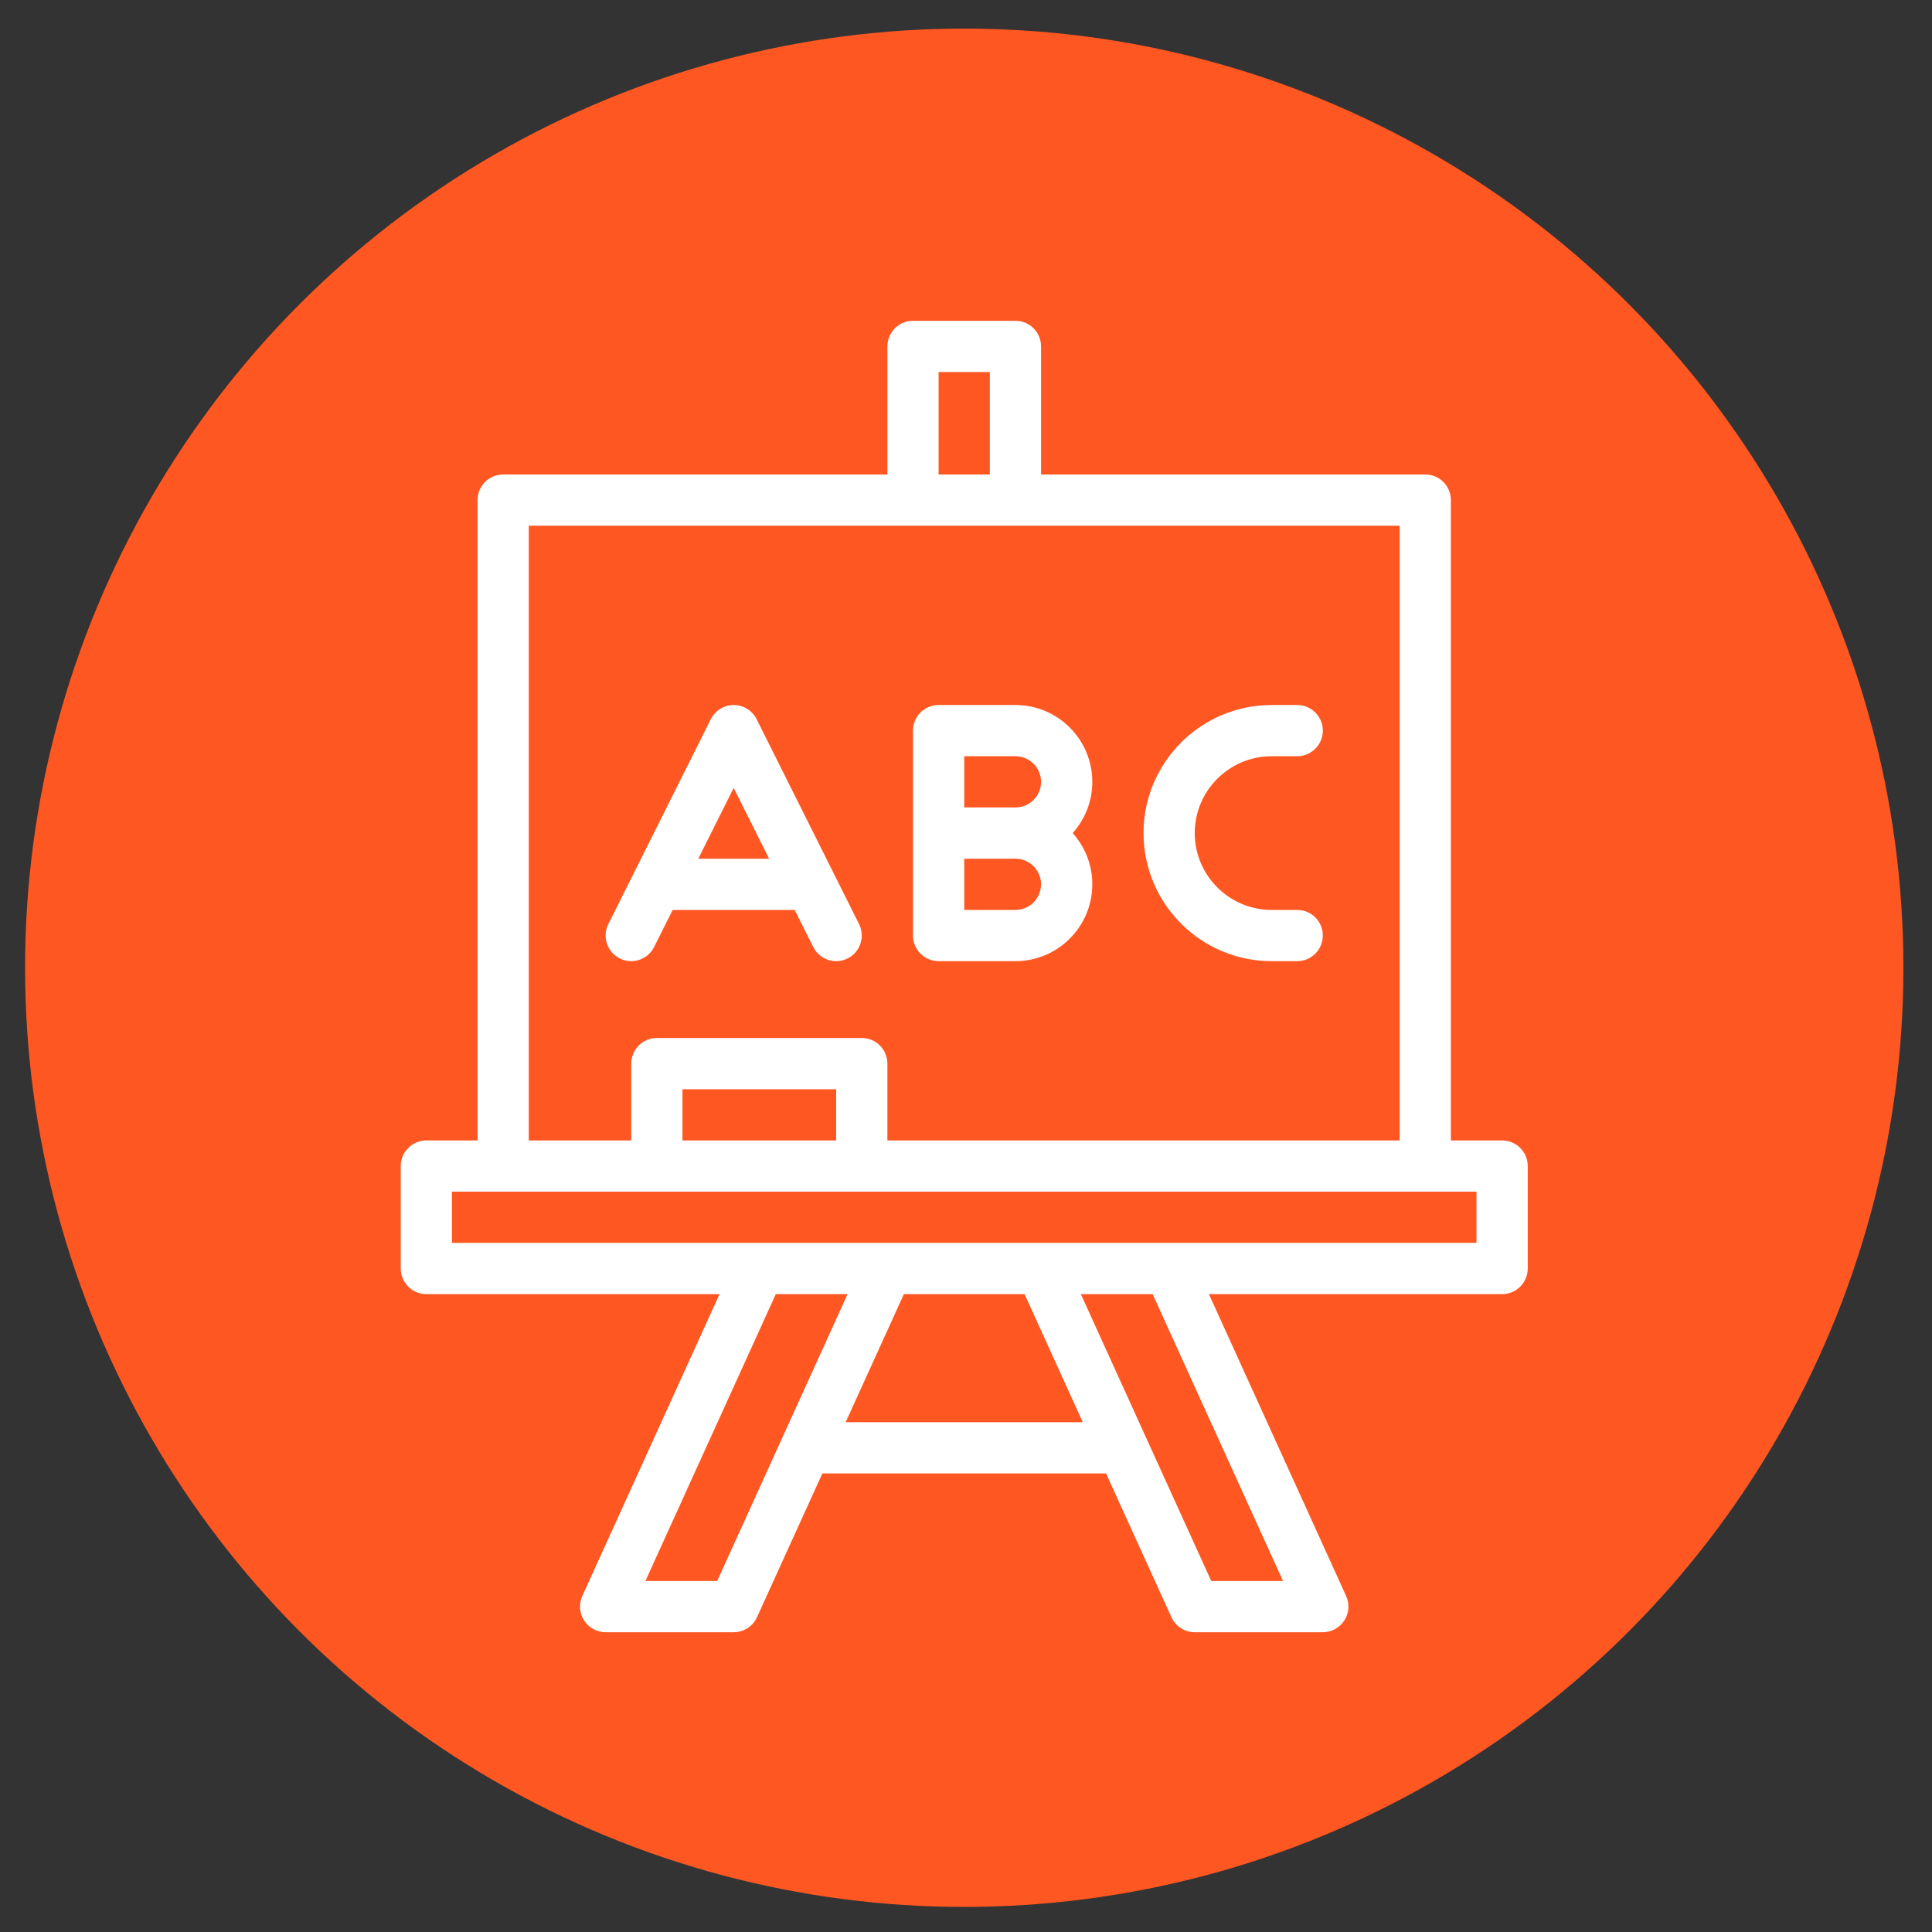 <svg width="45" height="45" viewBox="0 0 45 45" fill="none" xmlns="http://www.w3.org/2000/svg">
<rect x="0" y="0" width="45" height="45" fill="#333333" stroke="none"/>
<circle cx="22.459" cy="22.541" r="21.875" fill="#FF5722"/>
<path d="M34.987 26.563H33.794V11.648C33.794 11.319 33.527 11.052 33.197 11.052H24.248V8.069C24.248 7.739 23.981 7.472 23.652 7.472H21.265C20.936 7.472 20.669 7.739 20.669 8.069V11.052H11.72C11.39 11.052 11.123 11.319 11.123 11.648V26.563H9.93C9.601 26.563 9.334 26.83 9.334 27.16V29.546C9.334 29.875 9.601 30.143 9.93 30.143H16.759L13.563 37.174C13.479 37.359 13.495 37.574 13.605 37.744C13.714 37.914 13.903 38.018 14.106 38.018H17.089C17.323 38.018 17.535 37.881 17.632 37.668L19.155 34.319H25.762L27.285 37.668C27.381 37.881 27.594 38.018 27.828 38.018H30.811C31.014 38.018 31.203 37.914 31.312 37.744C31.422 37.574 31.438 37.359 31.354 37.174L28.158 30.143H34.987C35.316 30.143 35.584 29.875 35.584 29.546V27.16C35.584 26.83 35.316 26.563 34.987 26.563ZM21.862 8.665H23.055V11.052H21.862V8.665ZM12.316 12.245H32.601V26.563H20.669V24.773C20.669 24.444 20.402 24.177 20.072 24.177H15.299C14.97 24.177 14.703 24.444 14.703 24.773V26.563H12.316V12.245ZM15.896 26.563V25.37H19.476V26.563H15.896ZM16.705 36.824H15.033L18.07 30.143H19.742L16.705 36.824ZM19.697 33.126L21.053 30.143H23.864L25.22 33.126H19.697ZM29.884 36.824H28.212L25.175 30.143H26.847L29.884 36.824ZM34.39 28.949H10.527V27.756H34.39V28.949Z" fill="white"/>
<path d="M15.236 22.057L15.668 21.194H18.51L18.942 22.057C19.046 22.266 19.257 22.387 19.476 22.387C19.566 22.387 19.657 22.367 19.742 22.324C20.037 22.177 20.156 21.818 20.009 21.523L17.623 16.751C17.522 16.549 17.315 16.421 17.089 16.421C16.863 16.421 16.657 16.549 16.556 16.751L14.169 21.524C14.022 21.818 14.141 22.177 14.436 22.324C14.731 22.471 15.089 22.352 15.236 22.057ZM17.089 18.352L17.914 20.001H16.265L17.089 18.352Z" fill="white"/>
<path d="M21.862 22.387H23.652C24.639 22.387 25.442 21.584 25.442 20.597C25.442 20.139 25.269 19.721 24.985 19.404C25.269 19.087 25.442 18.669 25.442 18.211C25.442 17.224 24.639 16.421 23.652 16.421H21.862C21.532 16.421 21.265 16.688 21.265 17.018V21.79C21.265 22.12 21.532 22.387 21.862 22.387ZM22.459 17.614H23.652C23.981 17.614 24.248 17.882 24.248 18.211C24.248 18.54 23.981 18.807 23.652 18.807H22.459V17.614ZM22.459 20.001H23.652C23.981 20.001 24.248 20.268 24.248 20.597C24.248 20.926 23.981 21.194 23.652 21.194H22.459V20.001Z" fill="white"/>
<path d="M29.618 22.387H30.214C30.544 22.387 30.811 22.12 30.811 21.79C30.811 21.461 30.544 21.194 30.214 21.194H29.618C28.631 21.194 27.828 20.391 27.828 19.404C27.828 18.417 28.631 17.614 29.618 17.614H30.214C30.544 17.614 30.811 17.347 30.811 17.018C30.811 16.688 30.544 16.421 30.214 16.421H29.618C27.973 16.421 26.635 17.759 26.635 19.404C26.635 21.049 27.973 22.387 29.618 22.387Z" fill="white"/>
</svg>
